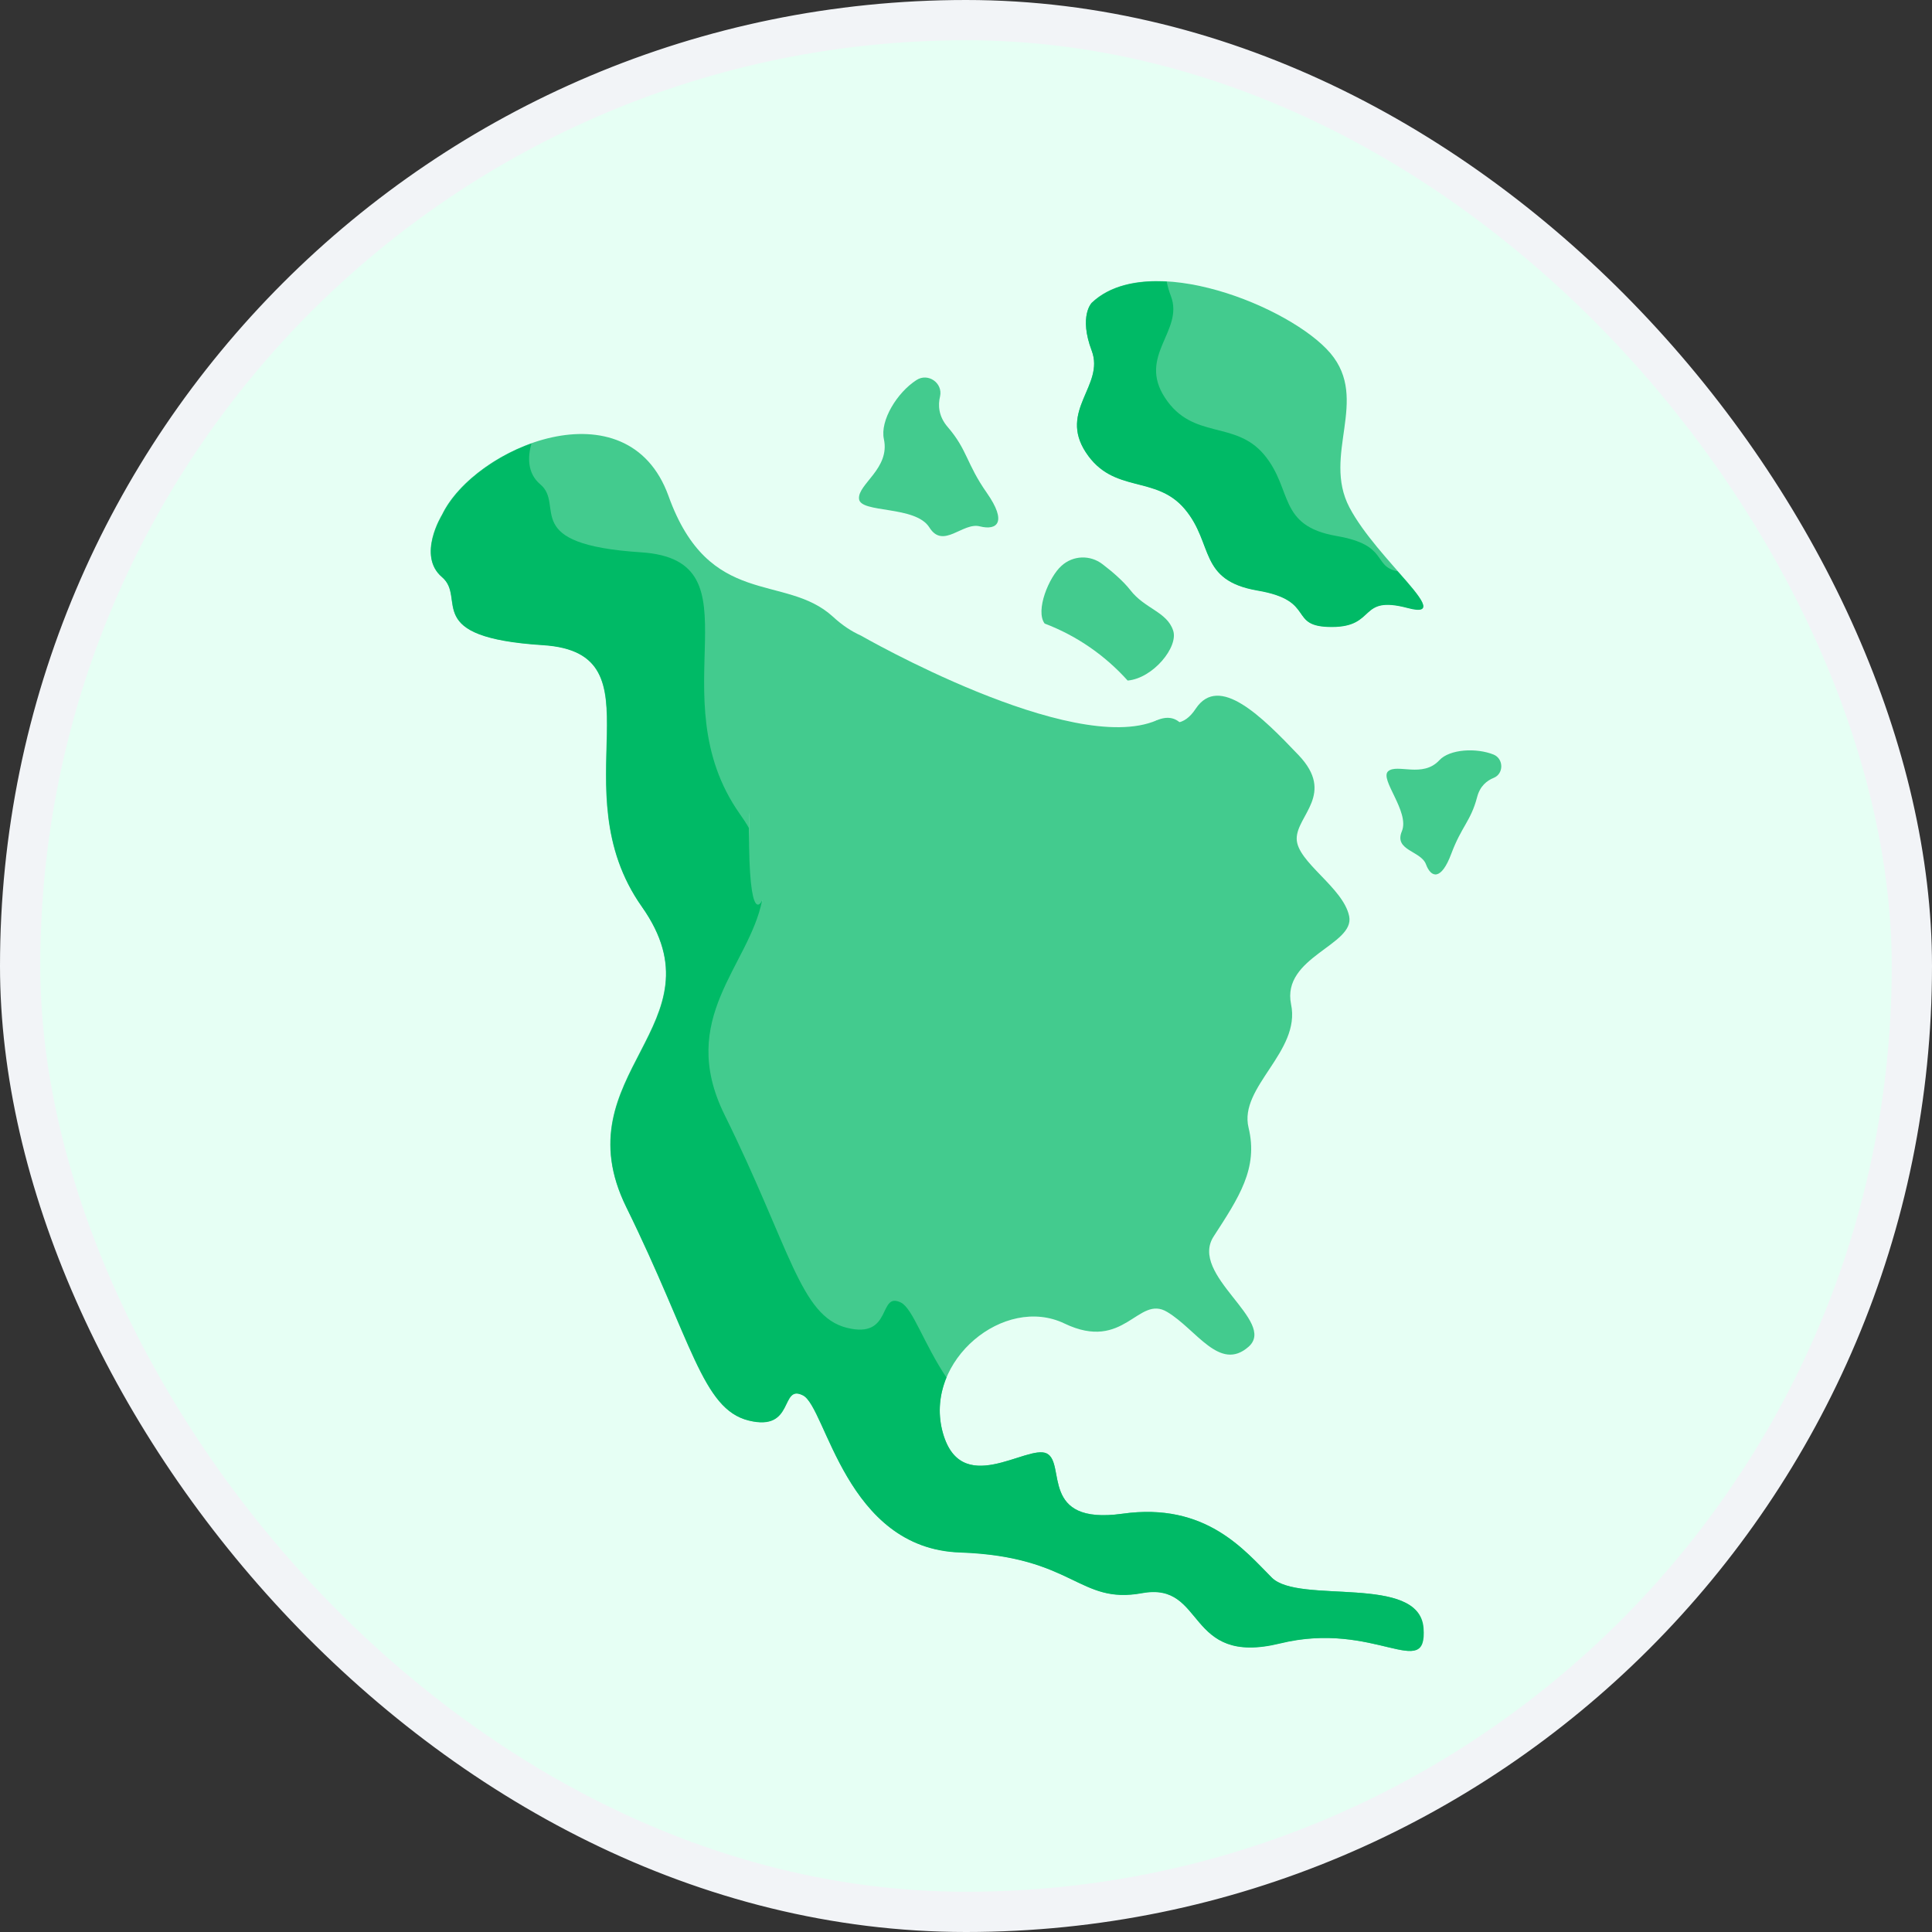<svg width="24" height="24" viewBox="0 0 24 24" fill="none" xmlns="http://www.w3.org/2000/svg">
<rect x="0" y="0" width="24" height="24" fill="#333333" stroke="none"/>
<rect x="0.25" y="0.25" width="23.5" height="23.5" rx="11.75" fill="#E6FFF4"/>
<rect x="0.25" y="0.25" width="23.5" height="23.5" rx="11.75" stroke="#F2F4F7" stroke-width="0.5"/>
<g clip-path="url(#clip0_845_14186)">
<path d="M13.562 3.76C13.562 3.76 13.399 3.923 13.562 4.355C13.725 4.787 13.147 5.096 13.489 5.618C13.832 6.14 14.357 5.891 14.719 6.323C15.081 6.755 14.882 7.207 15.623 7.333C16.364 7.46 15.985 7.785 16.544 7.785C17.102 7.785 16.869 7.386 17.485 7.549C18.099 7.712 17.105 6.954 16.763 6.303C16.421 5.651 17.016 4.967 16.527 4.388C16.039 3.813 14.267 3.092 13.562 3.76Z" fill="#43CB8E"/>
<path d="M16.607 6.659C15.866 6.532 16.065 6.08 15.703 5.648C15.341 5.216 14.819 5.469 14.473 4.943C14.127 4.418 14.709 4.112 14.546 3.68C14.523 3.62 14.506 3.561 14.493 3.498C14.124 3.478 13.788 3.547 13.562 3.763C13.562 3.763 13.399 3.926 13.562 4.358C13.725 4.79 13.147 5.1 13.489 5.621C13.832 6.143 14.357 5.894 14.719 6.326C15.081 6.758 14.882 7.21 15.623 7.337C16.364 7.463 15.985 7.789 16.544 7.789C17.105 7.789 16.869 7.39 17.485 7.553C17.843 7.649 17.654 7.426 17.361 7.097C17.046 7.034 17.258 6.772 16.607 6.659Z" fill="#00BA66"/>
<path d="M12.259 6.123C12.003 5.758 12.02 5.592 11.774 5.306C11.658 5.173 11.651 5.033 11.678 4.923C11.714 4.757 11.528 4.628 11.385 4.721C11.146 4.874 10.93 5.223 10.98 5.455C11.059 5.821 10.654 6.014 10.671 6.197C10.687 6.379 11.372 6.276 11.545 6.552C11.717 6.828 11.96 6.482 12.173 6.539C12.386 6.592 12.515 6.489 12.259 6.123ZM18.029 10.604C18.156 10.265 18.272 10.198 18.349 9.903C18.385 9.763 18.472 9.697 18.555 9.663C18.681 9.613 18.681 9.427 18.555 9.374C18.342 9.288 18.01 9.304 17.88 9.444C17.674 9.667 17.358 9.484 17.245 9.58C17.132 9.677 17.514 10.082 17.415 10.325C17.312 10.567 17.651 10.567 17.714 10.737C17.777 10.906 17.903 10.943 18.029 10.604ZM17.677 20.223C17.631 19.549 16.135 19.934 15.799 19.598C15.463 19.263 14.982 18.658 13.944 18.804C12.908 18.947 13.246 18.179 13.004 18.056C12.761 17.933 11.92 18.634 11.704 17.767C11.488 16.899 12.475 16.082 13.223 16.441C13.971 16.8 14.137 16.078 14.5 16.298C14.862 16.514 15.151 17.046 15.51 16.73C15.869 16.414 14.762 15.839 15.078 15.357C15.39 14.875 15.633 14.513 15.51 14.008C15.387 13.502 16.162 13.064 16.038 12.475C15.919 11.887 16.833 11.741 16.76 11.382C16.687 11.023 16.108 10.707 16.108 10.418C16.108 10.129 16.59 9.863 16.132 9.381C15.673 8.899 15.144 8.37 14.855 8.802C14.702 9.035 14.546 8.992 14.36 8.949C14.576 9.338 14.699 9.783 14.699 10.258C14.699 11.325 14.081 12.246 13.183 12.685C13.107 12.721 13.044 12.781 13.004 12.854L12.15 14.37C12.086 14.483 11.92 14.483 11.857 14.37L11.003 12.854C10.96 12.781 10.896 12.721 10.823 12.685C9.943 12.256 9.331 11.362 9.308 10.325C9.281 9.278 9.843 8.364 10.694 7.895C10.581 7.845 10.464 7.769 10.345 7.659C9.75 7.117 8.809 7.569 8.304 6.16C7.795 4.754 5.894 5.548 5.489 6.396C5.489 6.396 5.176 6.901 5.489 7.167C5.801 7.433 5.223 7.915 6.742 8.011C8.261 8.108 6.934 9.793 7.972 11.262C9.009 12.731 6.961 13.333 7.779 14.995C8.596 16.657 8.719 17.501 9.298 17.644C9.876 17.787 9.683 17.185 9.972 17.331C10.262 17.478 10.501 19.236 11.924 19.283C13.346 19.332 13.393 19.934 14.187 19.788C14.982 19.642 14.716 20.702 15.899 20.413C17.076 20.127 17.727 20.898 17.677 20.223Z" fill="#43CB8E"/>
<path d="M15.799 19.598C15.463 19.263 14.982 18.658 13.944 18.804C12.907 18.95 13.246 18.179 13.004 18.056C12.761 17.933 11.92 18.634 11.704 17.767C11.648 17.538 11.674 17.315 11.757 17.112C11.475 16.69 11.339 16.255 11.192 16.181C10.903 16.038 11.096 16.64 10.518 16.494C9.939 16.348 9.82 15.507 8.999 13.845C8.41 12.648 9.304 12.003 9.467 11.186C9.368 10.91 9.311 10.621 9.304 10.325C9.304 10.312 9.304 10.298 9.304 10.288C9.271 10.228 9.231 10.169 9.191 10.112C8.154 8.643 9.481 6.958 7.962 6.861C6.446 6.762 7.024 6.28 6.712 6.017C6.546 5.877 6.556 5.671 6.602 5.509C6.11 5.685 5.665 6.037 5.492 6.399C5.492 6.399 5.179 6.905 5.492 7.17C5.804 7.436 5.226 7.918 6.745 8.015C8.264 8.111 6.938 9.796 7.975 11.265C9.012 12.735 6.964 13.336 7.782 14.998C8.6 16.66 8.723 17.504 9.301 17.647C9.879 17.79 9.687 17.189 9.976 17.335C10.265 17.481 10.504 19.239 11.927 19.286C13.35 19.336 13.396 19.937 14.19 19.791C14.985 19.648 14.719 20.705 15.902 20.416C17.082 20.127 17.734 20.898 17.684 20.223C17.631 19.549 16.135 19.934 15.799 19.598Z" fill="#00BA66"/>
<path d="M14.008 8.454C14.323 8.427 14.643 8.035 14.573 7.832C14.496 7.599 14.22 7.563 14.041 7.33C13.958 7.224 13.822 7.104 13.695 7.008C13.542 6.891 13.33 6.898 13.187 7.028C13.03 7.167 12.858 7.586 12.977 7.746C13.38 7.899 13.729 8.144 14.008 8.454Z" fill="#43CB8E"/>
<path d="M10.694 7.895C10.694 7.895 13.31 9.401 14.367 8.949C15.424 8.497 14.473 13.004 14.473 13.004L12.22 15.015L10.315 13.961L9.467 11.186C9.467 11.186 9.301 11.561 9.304 10.288C9.308 9.015 9.657 7.865 10.694 7.895Z" fill="#43CB8E"/>
</g>
<defs>
<clipPath id="clip0_845_14186">
<rect width="17.018" height="17.018" fill="white" transform="translate(3.491 3.491)"/>
</clipPath>
</defs>
</svg>
